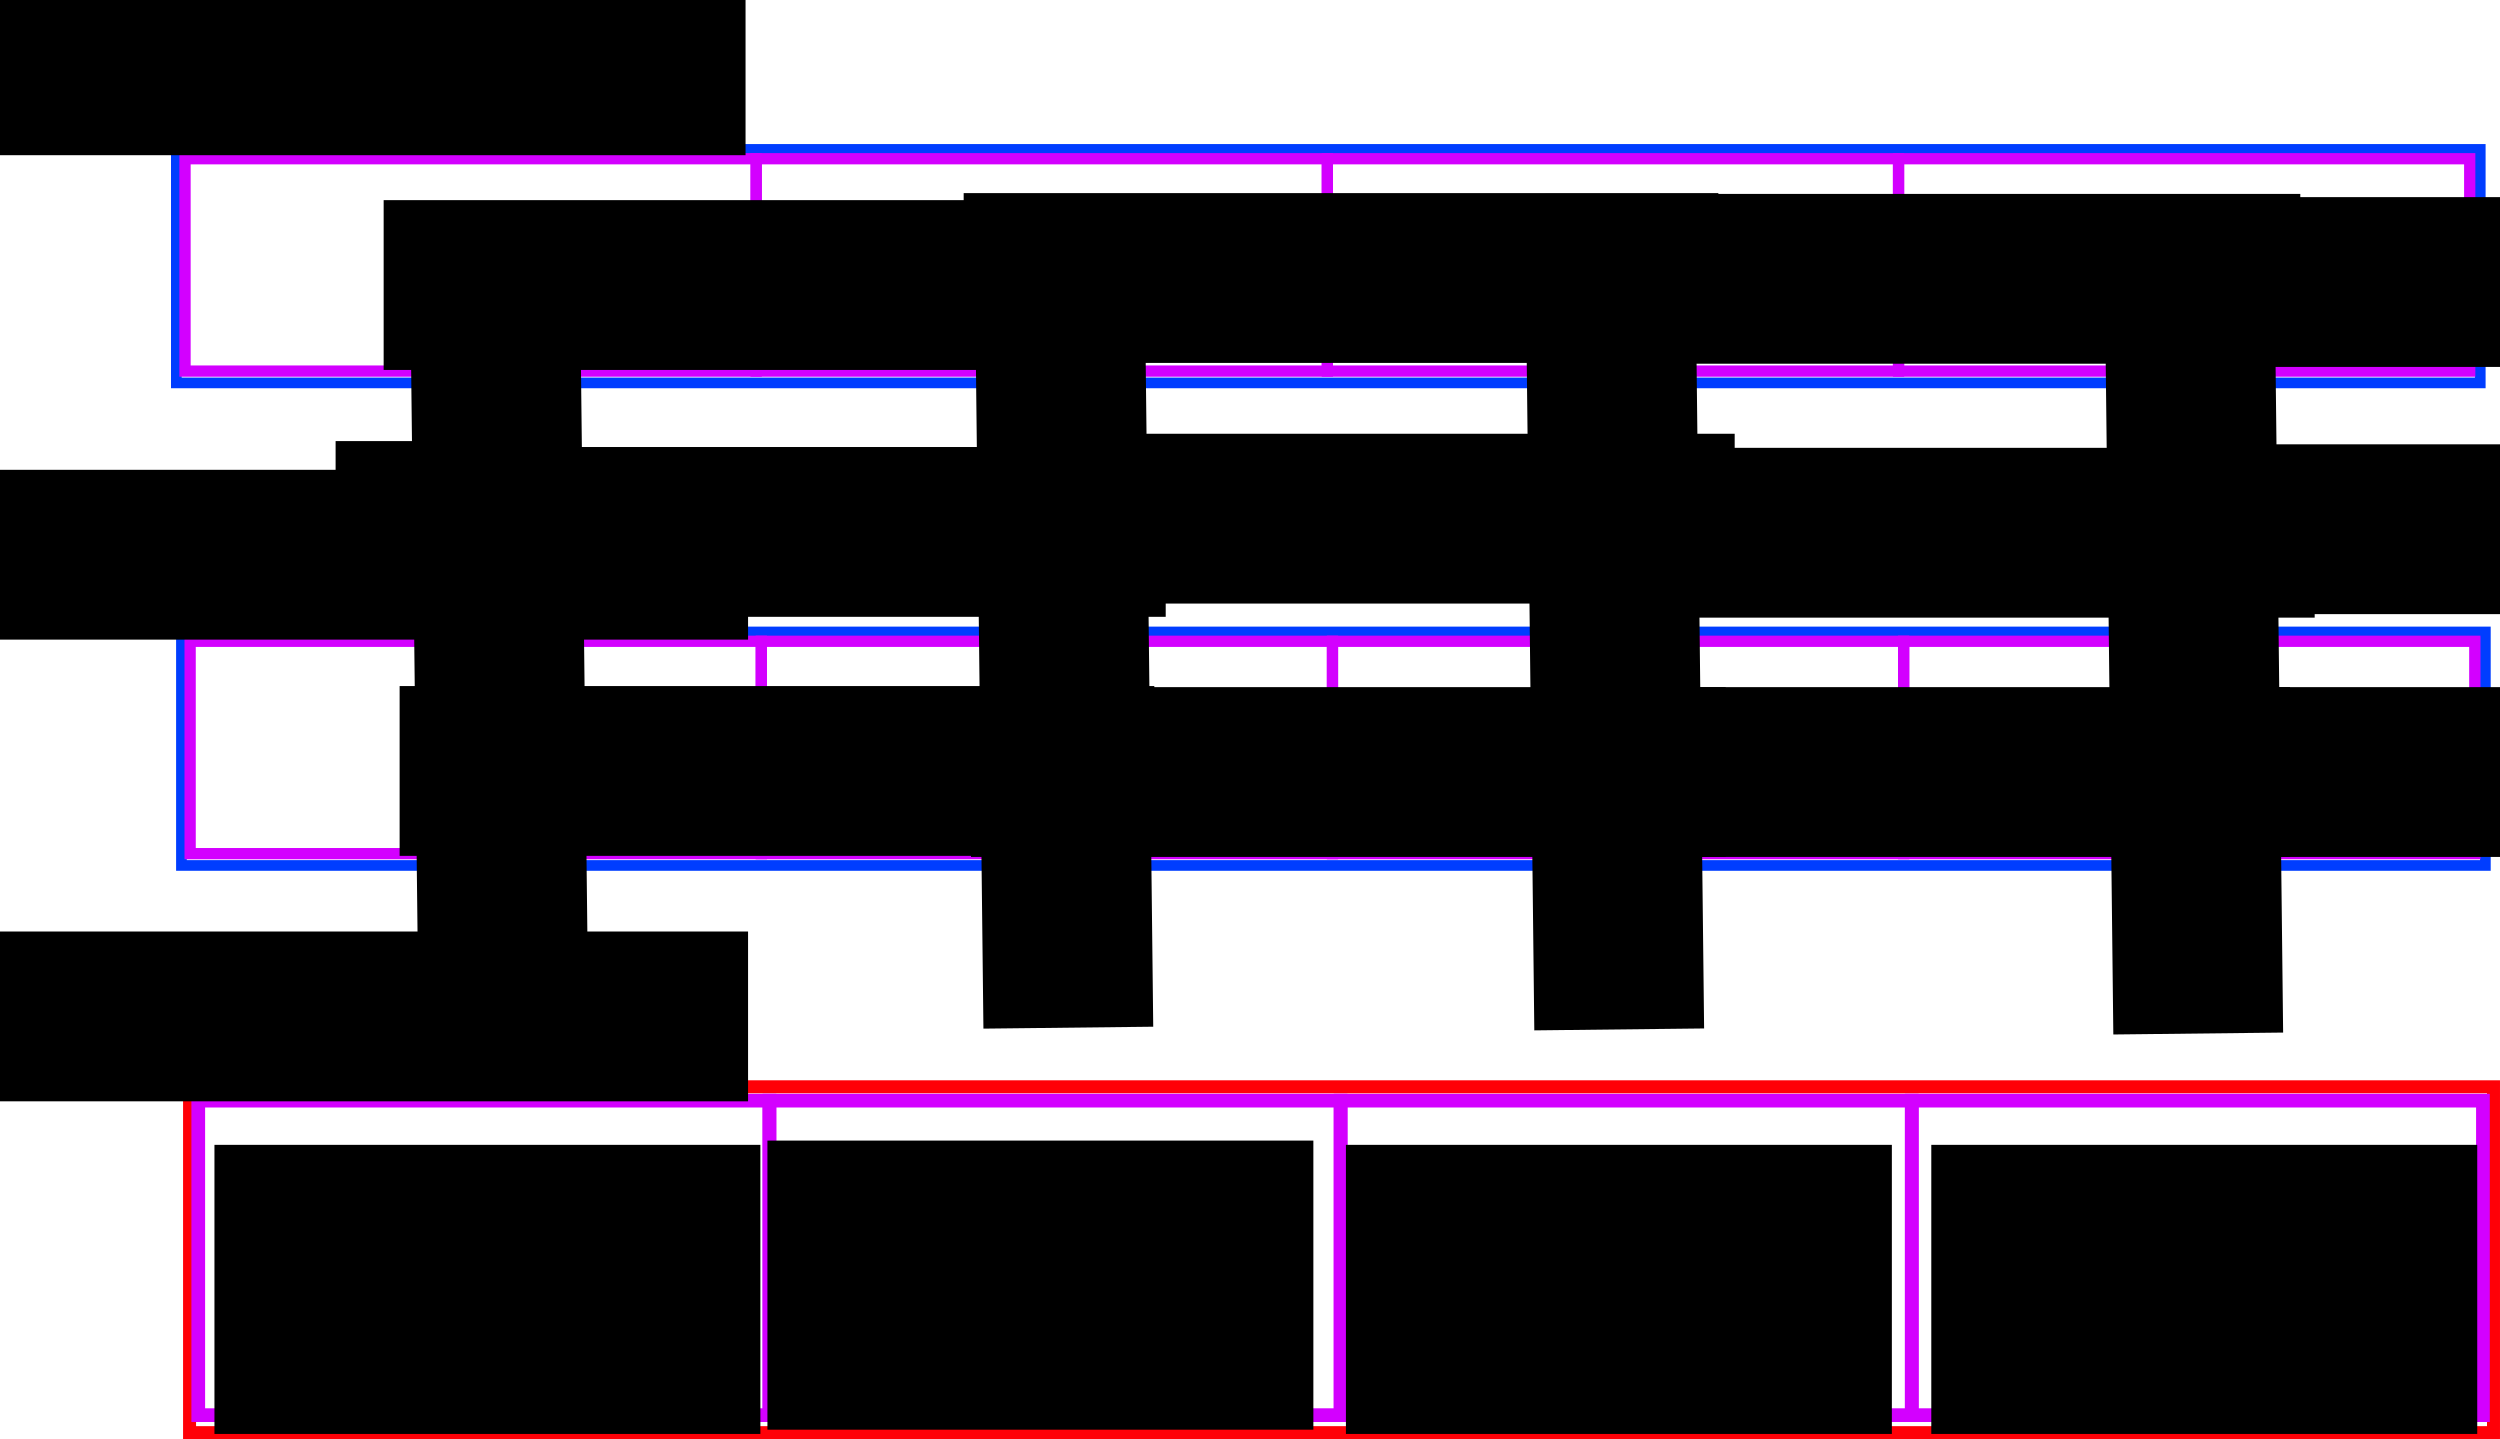 <?xml version="1.0" encoding="UTF-8" standalone="no"?>
<!-- Created with Inkscape (http://www.inkscape.org/) -->

<svg
   xmlns:dc="http://purl.org/dc/elements/1.1/"
   xmlns:cc="http://creativecommons.org/ns#"
   xmlns:rdf="http://www.w3.org/1999/02/22-rdf-syntax-ns#"
   xmlns:svg="http://www.w3.org/2000/svg"
   xmlns="http://www.w3.org/2000/svg"
   xmlns:sodipodi="http://sodipodi.sourceforge.net/DTD/sodipodi-0.dtd"
   xmlns:inkscape="http://www.inkscape.org/namespaces/inkscape"
   width="100.325mm"
   height="57.753mm"
   viewBox="0 0 100.325 57.753"
   version="1.1"
   id="svg8"
   inkscape:version="0.92.3 (2405546, 2018-03-11)"
   sodipodi:docname="mmx-mull.svg">
  <defs
     id="defs2" />
  <sodipodi:namedview
     id="base"
     pagecolor="#ffffff"
     bordercolor="#666666"
     borderopacity="1.0"
     inkscape:pageopacity="0.0"
     inkscape:pageshadow="2"
     inkscape:zoom="1.55"
     inkscape:cx="91.87003"
     inkscape:cy="152.46247"
     inkscape:document-units="mm"
     inkscape:current-layer="layer1"
     showgrid="false"
     inkscape:snap-grids="true"
     inkscape:window-width="1853"
     inkscape:window-height="1025"
     inkscape:window-x="67"
     inkscape:window-y="27"
     inkscape:window-maximized="1"
     fit-margin-top="0"
     fit-margin-left="0"
     fit-margin-right="0"
     fit-margin-bottom="0" />
  <g
     inkscape:label="Layer 1"
     inkscape:groupmode="layer"
     id="layer1"
     transform="translate(-40.363,-64.868)">
    <rect
       style="fill:none;fill-opacity:1;stroke:#d300ff;stroke-width:0.55;stroke-miterlimit:4;stroke-dasharray:none;stroke-opacity:1;paint-order:markers stroke fill"
       id="rect4528-3-4"
       width="22.921"
       height="12.621"
       x="94.161"
       y="109.037" />
    <rect
       style="fill:none;fill-opacity:1;stroke:#003dff;stroke-width:0.428;stroke-miterlimit:4;stroke-dasharray:none;stroke-opacity:1;paint-order:markers stroke fill"
       id="rect4518"
       width="92.457"
       height="9.371"
       x="47.439"
       y="70.863" />
    <rect
       style="fill:none;fill-opacity:1;stroke:#d300ff;stroke-width:0.452;stroke-miterlimit:4;stroke-dasharray:none;stroke-opacity:1;paint-order:markers stroke fill"
       id="rect4528"
       width="22.921"
       height="8.522"
       x="47.788"
       y="71.238" />
    <rect
       style="fill:none;fill-opacity:1;stroke:#d300ff;stroke-width:0.452;stroke-miterlimit:4;stroke-dasharray:none;stroke-opacity:1;paint-order:markers stroke fill"
       id="rect4528-4"
       width="22.921"
       height="8.522"
       x="70.709"
       y="71.238" />
    <rect
       style="fill:none;fill-opacity:1;stroke:#d300ff;stroke-width:0.452;stroke-miterlimit:4;stroke-dasharray:none;stroke-opacity:1;paint-order:markers stroke fill"
       id="rect4528-3"
       width="22.921"
       height="8.522"
       x="93.63"
       y="71.238" />
    <rect
       style="fill:none;fill-opacity:1;stroke:#d300ff;stroke-width:0.452;stroke-miterlimit:4;stroke-dasharray:none;stroke-opacity:1;paint-order:markers stroke fill"
       id="rect4528-5"
       width="22.921"
       height="8.522"
       x="116.552"
       y="71.238" />
    <flowRoot
       xml:space="preserve"
       id="flowRoot4559"
       style="font-style:normal;font-weight:normal;font-size:13.333px;line-height:1.25;font-family:sans-serif;letter-spacing:0px;word-spacing:0px;fill:#000000;fill-opacity:1;stroke:none"
       transform="matrix(0.265,0,0,0.265,73.629,-2.392)"><flowRegion
         id="flowRegion4561"><rect
           id="rect4563"
           width="114.286"
           height="25.714"
           x="196"
           y="283.663" /></flowRegion><flowPara
         id="flowPara4565"
         style="font-size:18.667px">a0</flowPara></flowRoot>    <rect
       style="fill:none;fill-opacity:1;stroke:#003dff;stroke-width:0.428;stroke-miterlimit:4;stroke-dasharray:none;stroke-opacity:1;paint-order:markers stroke fill"
       id="rect4518-1"
       width="92.457"
       height="9.371"
       x="47.644"
       y="90.228" />
    <rect
       style="fill:none;fill-opacity:1;stroke:#d300ff;stroke-width:0.452;stroke-miterlimit:4;stroke-dasharray:none;stroke-opacity:1;paint-order:markers stroke fill"
       id="rect4528-7"
       width="22.921"
       height="8.522"
       x="47.993"
       y="90.603" />
    <rect
       style="fill:none;fill-opacity:1;stroke:#d300ff;stroke-width:0.452;stroke-miterlimit:4;stroke-dasharray:none;stroke-opacity:1;paint-order:markers stroke fill"
       id="rect4528-4-4"
       width="22.921"
       height="8.522"
       x="70.914"
       y="90.603" />
    <rect
       style="fill:none;fill-opacity:1;stroke:#d300ff;stroke-width:0.452;stroke-miterlimit:4;stroke-dasharray:none;stroke-opacity:1;paint-order:markers stroke fill"
       id="rect4528-3-3"
       width="22.921"
       height="8.522"
       x="93.835"
       y="90.603" />
    <rect
       style="fill:none;fill-opacity:1;stroke:#d300ff;stroke-width:0.452;stroke-miterlimit:4;stroke-dasharray:none;stroke-opacity:1;paint-order:markers stroke fill"
       id="rect4528-5-1"
       width="22.921"
       height="8.522"
       x="116.756"
       y="90.603" />
    <rect
       style="fill:none;fill-opacity:1;stroke:#ff0007;stroke-width:0.521;stroke-miterlimit:4;stroke-dasharray:none;stroke-opacity:1;paint-order:markers stroke fill"
       id="rect4518-4"
       width="92.457"
       height="13.879"
       x="47.97"
       y="108.481" />
    <rect
       style="fill:none;fill-opacity:1;stroke:#d300ff;stroke-width:0.55;stroke-miterlimit:4;stroke-dasharray:none;stroke-opacity:1;paint-order:markers stroke fill"
       id="rect4528-6"
       width="22.921"
       height="12.621"
       x="48.319"
       y="109.037" />
    <rect
       style="fill:none;fill-opacity:1;stroke:#d300ff;stroke-width:0.55;stroke-miterlimit:4;stroke-dasharray:none;stroke-opacity:1;paint-order:markers stroke fill"
       id="rect4528-4-9"
       width="22.921"
       height="12.621"
       x="71.24"
       y="109.037" />
    <rect
       style="fill:none;fill-opacity:1;stroke:#d300ff;stroke-width:0.55;stroke-miterlimit:4;stroke-dasharray:none;stroke-opacity:1;paint-order:markers stroke fill"
       id="rect4528-5-2"
       width="22.921"
       height="12.621"
       x="117.082"
       y="109.037" />
    <flowRoot
       xml:space="preserve"
       id="flowRoot4559-2"
       style="font-style:normal;font-weight:normal;font-size:13.333px;line-height:1.25;font-family:sans-serif;letter-spacing:0px;word-spacing:0px;fill:#000000;fill-opacity:1;stroke:none"
       transform="matrix(0.265,0,0,0.265,50.448,-2.521)"><flowRegion
         id="flowRegion4561-6"><rect
           id="rect4563-4"
           width="114.286"
           height="25.714"
           x="196"
           y="283.663" /></flowRegion><flowPara
         id="flowPara4565-1"
         style="font-size:18.667px">a1</flowPara></flowRoot>    <flowRoot
       xml:space="preserve"
       id="flowRoot4559-28"
       style="font-style:normal;font-weight:normal;font-size:13.333px;line-height:1.25;font-family:sans-serif;letter-spacing:0px;word-spacing:0px;fill:#000000;fill-opacity:1;stroke:none"
       transform="matrix(0.265,0,0,0.265,4.46,17.229)"><flowRegion
         id="flowRegion4561-8"><rect
           id="rect4563-9"
           width="114.286"
           height="25.714"
           x="196"
           y="283.663" /></flowRegion><flowPara
         id="flowPara4565-2"
         style="font-size:18.667px">b3</flowPara></flowRoot>    <flowRoot
       xml:space="preserve"
       id="flowRoot4559-8-6"
       style="font-style:normal;font-variant:normal;font-weight:normal;font-stretch:normal;font-size:16px;line-height:1.25;font-family:sans-serif;-inkscape-font-specification:'sans-serif, Normal';font-variant-ligatures:normal;font-variant-caps:normal;font-variant-numeric:normal;font-feature-settings:normal;text-align:center;letter-spacing:0px;word-spacing:0px;writing-mode:lr-tb;text-anchor:middle;fill:#000000;fill-opacity:1;stroke:none"
       transform="matrix(0.265,0,0,0.265,65.926,35.64)"><flowRegion
         id="flowRegion4561-88-89"
         style="font-style:normal;font-variant:normal;font-weight:normal;font-stretch:normal;font-size:16px;font-family:sans-serif;-inkscape-font-specification:'sans-serif, Normal';font-variant-ligatures:normal;font-variant-caps:normal;font-variant-numeric:normal;font-feature-settings:normal;text-align:center;writing-mode:lr-tb;text-anchor:middle"><rect
           id="rect4563-6-0"
           width="82.673"
           height="43.779"
           x="196"
           y="283.663"
           style="font-style:normal;font-variant:normal;font-weight:normal;font-stretch:normal;font-size:16px;font-family:sans-serif;-inkscape-font-specification:'sans-serif, Normal';font-variant-ligatures:normal;font-variant-caps:normal;font-variant-numeric:normal;font-feature-settings:normal;text-align:center;writing-mode:lr-tb;text-anchor:middle" /></flowRegion><flowPara
         style="font-style:normal;font-variant:normal;font-weight:normal;font-stretch:normal;font-size:16px;font-family:sans-serif;-inkscape-font-specification:'sans-serif, Normal';font-variant-ligatures:normal;font-variant-caps:normal;font-variant-numeric:normal;font-feature-settings:normal;text-align:center;writing-mode:lr-tb;text-anchor:middle"
         id="flowPara2349">(a0*b0)</flowPara><flowPara
         style="font-style:normal;font-variant:normal;font-weight:normal;font-stretch:normal;font-size:16px;font-family:sans-serif;-inkscape-font-specification:'sans-serif, Normal';font-variant-ligatures:normal;font-variant-caps:normal;font-variant-numeric:normal;font-feature-settings:normal;text-align:center;writing-mode:lr-tb;text-anchor:middle"
         id="flowPara2353">&amp;0xFFFF</flowPara></flowRoot>    <flowRoot
       xml:space="preserve"
       id="flowRoot4559-2-8"
       style="font-style:normal;font-weight:normal;font-size:13.333px;line-height:1.25;font-family:sans-serif;letter-spacing:0px;word-spacing:0px;fill:#000000;fill-opacity:1;stroke:none"
       transform="matrix(0.265,0,0,0.265,27.095,-2.553)"><flowRegion
         id="flowRegion4561-6-7"><rect
           id="rect4563-4-9"
           width="114.286"
           height="25.714"
           x="196"
           y="283.663" /></flowRegion><flowPara
         id="flowPara4565-1-0"
         style="font-size:18.667px">a2</flowPara></flowRoot>    <flowRoot
       xml:space="preserve"
       id="flowRoot4559-2-3"
       style="font-style:normal;font-weight:normal;font-size:13.333px;line-height:1.25;font-family:sans-serif;letter-spacing:0px;word-spacing:0px;fill:#000000;fill-opacity:1;stroke:none"
       transform="matrix(0.265,0,0,0.265,3.819,-2.271)"><flowRegion
         id="flowRegion4561-6-3"><rect
           id="rect4563-4-3"
           width="114.286"
           height="25.714"
           x="196"
           y="283.663" /></flowRegion><flowPara
         id="flowPara4565-1-7"
         style="font-size:18.667px">a3</flowPara></flowRoot>    <flowRoot
       xml:space="preserve"
       id="flowRoot4559-28-3"
       style="font-style:normal;font-weight:normal;font-size:13.333px;line-height:1.25;font-family:sans-serif;letter-spacing:0px;word-spacing:0px;fill:#000000;fill-opacity:1;stroke:none"
       transform="matrix(0.265,0,0,0.265,73.465,17.272)"><flowRegion
         id="flowRegion4561-8-2"><rect
           id="rect4563-9-6"
           width="114.286"
           height="25.714"
           x="196"
           y="283.663" /></flowRegion><flowPara
         id="flowPara4565-2-5"
         style="font-size:18.667px">b0</flowPara></flowRoot>    <flowRoot
       xml:space="preserve"
       id="flowRoot4559-28-2"
       style="font-style:normal;font-weight:normal;font-size:13.333px;line-height:1.25;font-family:sans-serif;letter-spacing:0px;word-spacing:0px;fill:#000000;fill-opacity:1;stroke:none"
       transform="matrix(0.265,0,0,0.265,50.037,17.272)"><flowRegion
         id="flowRegion4561-8-6"><rect
           id="rect4563-9-5"
           width="114.286"
           height="25.714"
           x="196"
           y="283.663" /></flowRegion><flowPara
         id="flowPara4565-2-8"
         style="font-size:18.667px">b1</flowPara></flowRoot>    <flowRoot
       xml:space="preserve"
       id="flowRoot4559-28-2-7"
       style="font-style:normal;font-weight:normal;font-size:13.333px;line-height:1.25;font-family:sans-serif;letter-spacing:0px;word-spacing:0px;fill:#000000;fill-opacity:1;stroke:none"
       transform="matrix(0.265,0,0,0.265,27.389,17.272)"><flowRegion
         id="flowRegion4561-8-6-9"><rect
           id="rect4563-9-5-6"
           width="114.286"
           height="25.714"
           x="196"
           y="283.663" /></flowRegion><flowPara
         id="flowPara4565-2-8-0"
         style="font-size:18.667px">b2</flowPara></flowRoot>    <flowRoot
       xml:space="preserve"
       id="flowRoot4800"
       style="font-style:normal;font-weight:normal;font-size:13.333px;line-height:1.25;font-family:sans-serif;letter-spacing:0px;word-spacing:0px;fill:#000000;fill-opacity:1;stroke:none"
       transform="scale(0.265)"><flowRegion
         id="flowRegion4802"><rect
           id="rect4804"
           width="34.656"
           height="22.393"
           x="203.135"
           y="311.581" /></flowRegion><flowPara
         id="flowPara4806" /></flowRoot>    <flowRoot
       xml:space="preserve"
       id="flowRoot4559-2-3-4"
       style="font-style:normal;font-weight:normal;font-size:13.333px;line-height:1.25;font-family:sans-serif;letter-spacing:0px;word-spacing:0px;fill:#000000;fill-opacity:1;stroke:none"
       transform="matrix(0.265,0,0,0.265,4.917,7.636)"><flowRegion
         id="flowRegion4561-6-3-1"><rect
           id="rect4563-4-3-0"
           width="114.286"
           height="25.714"
           x="196"
           y="283.663" /></flowRegion><flowPara
         id="flowPara4565-1-7-4"
         style="font-size:18.667px">+</flowPara></flowRoot>    <flowRoot
       xml:space="preserve"
       id="flowRoot4559-2-3-4-8"
       style="font-style:normal;font-weight:normal;font-size:13.333px;line-height:1.25;font-family:sans-serif;letter-spacing:0px;word-spacing:0px;fill:#000000;fill-opacity:1;stroke:none"
       transform="matrix(0.265,0,0,0.265,27.75,7.104)"><flowRegion
         id="flowRegion4561-6-3-1-7"><rect
           id="rect4563-4-3-0-0"
           width="114.286"
           height="25.714"
           x="196"
           y="283.663" /></flowRegion><flowPara
         id="flowPara4565-1-7-4-8"
         style="font-size:18.667px">+</flowPara></flowRoot>    <flowRoot
       xml:space="preserve"
       id="flowRoot4559-2-3-4-6"
       style="font-style:normal;font-weight:normal;font-size:13.333px;line-height:1.25;font-family:sans-serif;letter-spacing:0px;word-spacing:0px;fill:#000000;fill-opacity:1;stroke:none"
       transform="matrix(0.265,0,0,0.265,51.025,7.669)"><flowRegion
         id="flowRegion4561-6-3-1-2"><rect
           id="rect4563-4-3-0-4"
           width="114.286"
           height="25.714"
           x="196"
           y="283.663" /></flowRegion><flowPara
         id="flowPara4565-1-7-4-7"
         style="font-size:18.667px">+</flowPara></flowRoot>    <flowRoot
       xml:space="preserve"
       id="flowRoot4559-2-3-4-9"
       style="font-style:normal;font-weight:normal;font-size:13.333px;line-height:1.25;font-family:sans-serif;letter-spacing:0px;word-spacing:0px;fill:#000000;fill-opacity:1;stroke:none"
       transform="matrix(0.265,0,0,0.265,74.301,7.528)"><flowRegion
         id="flowRegion4561-6-3-1-3"><rect
           id="rect4563-4-3-0-9"
           width="114.286"
           height="25.714"
           x="196"
           y="283.663" /></flowRegion><flowPara
         id="flowPara4565-1-7-4-2"
         style="font-size:18.667px">+</flowPara></flowRoot>    <flowRoot
       xml:space="preserve"
       id="flowRoot4559-2-3-4-83"
       style="font-style:normal;font-weight:normal;font-size:13.333px;line-height:1.25;font-family:sans-serif;letter-spacing:0px;word-spacing:0px;fill:#000000;fill-opacity:1;stroke:none"
       transform="matrix(-0.003,-0.265,0.265,-0.003,50.588,159.173)"><flowRegion
         id="flowRegion4561-6-3-1-0"><rect
           id="rect4563-4-3-0-1"
           width="114.286"
           height="25.714"
           x="196"
           y="283.663" /></flowRegion><flowPara
         id="flowPara4565-1-7-4-78"
         style="font-size:18.667px">=</flowPara></flowRoot>    <flowRoot
       xml:space="preserve"
       id="flowRoot4559-2-3-4-83-9"
       style="font-style:normal;font-weight:normal;font-size:13.333px;line-height:1.25;font-family:sans-serif;letter-spacing:0px;word-spacing:0px;fill:#000000;fill-opacity:1;stroke:none"
       transform="matrix(-0.003,-0.265,0.265,-0.003,27.352,159.008)"><flowRegion
         id="flowRegion4561-6-3-1-0-1"><rect
           id="rect4563-4-3-0-1-5"
           width="114.286"
           height="25.714"
           x="196"
           y="283.663" /></flowRegion><flowPara
         id="flowPara4565-1-7-4-78-4"
         style="font-size:18.667px">=</flowPara></flowRoot>    <flowRoot
       xml:space="preserve"
       id="flowRoot4559-2-3-4-83-92"
       style="font-style:normal;font-weight:normal;font-size:13.333px;line-height:1.25;font-family:sans-serif;letter-spacing:0px;word-spacing:0px;fill:#000000;fill-opacity:1;stroke:none"
       transform="matrix(-0.003,-0.265,0.265,-0.003,5.245,158.938)"><flowRegion
         id="flowRegion4561-6-3-1-0-5"><rect
           id="rect4563-4-3-0-1-7"
           width="114.286"
           height="25.714"
           x="196"
           y="283.663" /></flowRegion><flowPara
         id="flowPara4565-1-7-4-78-49"
         style="font-size:18.667px">=</flowPara></flowRoot>    <flowRoot
       xml:space="preserve"
       id="flowRoot4559-2-3-4-83-94"
       style="font-style:normal;font-weight:normal;font-size:13.333px;line-height:1.25;font-family:sans-serif;letter-spacing:0px;word-spacing:0px;fill:#000000;fill-opacity:1;stroke:none"
       transform="matrix(-0.003,-0.265,0.265,-0.003,-17.423,158.727)"><flowRegion
         id="flowRegion4561-6-3-1-0-59"><rect
           id="rect4563-4-3-0-1-3"
           width="114.286"
           height="25.714"
           x="196"
           y="283.663" /></flowRegion><flowPara
         id="flowPara4565-1-7-4-78-5"
         style="font-size:18.667px">=</flowPara></flowRoot>    <flowRoot
       xml:space="preserve"
       id="flowRoot4559-2-3-7"
       style="font-style:normal;font-weight:normal;font-size:13.333px;line-height:1.25;font-family:sans-serif;letter-spacing:0px;word-spacing:0px;fill:#000000;fill-opacity:1;stroke:none"
       transform="matrix(0.265,0,0,0.265,-11.944,-10.889)"><flowRegion
         id="flowRegion4561-6-3-0"><rect
           id="rect4563-4-3-8"
           width="114.286"
           height="25.714"
           x="196"
           y="283.663" /></flowRegion><flowPara
         id="flowPara4565-1-7-1"
         style="font-size:18.667px">mm0</flowPara></flowRoot>    <flowRoot
       xml:space="preserve"
       id="flowRoot4559-2-3-7-9"
       style="font-style:normal;font-weight:normal;font-size:13.333px;line-height:1.25;font-family:sans-serif;letter-spacing:0px;word-spacing:0px;fill:#000000;fill-opacity:1;stroke:none"
       transform="matrix(0.265,0,0,0.265,-11.843,8.551)"><flowRegion
         id="flowRegion4561-6-3-0-9"><rect
           id="rect4563-4-3-8-7"
           width="114.286"
           height="25.714"
           x="196"
           y="283.663" /></flowRegion><flowPara
         id="flowPara4565-1-7-1-8"
         style="font-size:18.667px">mm3</flowPara></flowRoot>    <flowRoot
       xml:space="preserve"
       id="flowRoot4559-2-3-7-2"
       style="font-style:normal;font-weight:normal;font-size:13.333px;line-height:1.25;font-family:sans-serif;letter-spacing:0px;word-spacing:0px;fill:#000000;fill-opacity:1;stroke:none"
       transform="matrix(0.265,0,0,0.265,-11.843,27.079)"><flowRegion
         id="flowRegion4561-6-3-0-5"><rect
           id="rect4563-4-3-8-3"
           width="114.286"
           height="25.714"
           x="196"
           y="283.663" /></flowRegion><flowPara
         id="flowPara4565-1-7-1-4"
         style="font-size:18.667px">mm0</flowPara></flowRoot>    <flowRoot
       xml:space="preserve"
       id="flowRoot4559-8-6-9"
       style="font-style:normal;font-variant:normal;font-weight:normal;font-stretch:normal;font-size:16px;line-height:1.25;font-family:sans-serif;-inkscape-font-specification:'sans-serif, Normal';font-variant-ligatures:normal;font-variant-caps:normal;font-variant-numeric:normal;font-feature-settings:normal;text-align:center;letter-spacing:0px;word-spacing:0px;writing-mode:lr-tb;text-anchor:middle;fill:#000000;fill-opacity:1;stroke:none"
       transform="matrix(0.265,0,0,0.265,42.435,35.64)"><flowRegion
         id="flowRegion4561-88-89-3"
         style="font-style:normal;font-variant:normal;font-weight:normal;font-stretch:normal;font-size:16px;font-family:sans-serif;-inkscape-font-specification:'sans-serif, Normal';font-variant-ligatures:normal;font-variant-caps:normal;font-variant-numeric:normal;font-feature-settings:normal;text-align:center;writing-mode:lr-tb;text-anchor:middle"><rect
           id="rect4563-6-0-6"
           width="82.673"
           height="43.779"
           x="196"
           y="283.663"
           style="font-style:normal;font-variant:normal;font-weight:normal;font-stretch:normal;font-size:16px;font-family:sans-serif;-inkscape-font-specification:'sans-serif, Normal';font-variant-ligatures:normal;font-variant-caps:normal;font-variant-numeric:normal;font-feature-settings:normal;text-align:center;writing-mode:lr-tb;text-anchor:middle" /></flowRegion><flowPara
         style="font-style:normal;font-variant:normal;font-weight:normal;font-stretch:normal;font-size:16px;font-family:sans-serif;-inkscape-font-specification:'sans-serif, Normal';font-variant-ligatures:normal;font-variant-caps:normal;font-variant-numeric:normal;font-feature-settings:normal;text-align:center;writing-mode:lr-tb;text-anchor:middle"
         id="flowPara2349-3">(a1*b1)</flowPara><flowPara
         style="font-style:normal;font-variant:normal;font-weight:normal;font-stretch:normal;font-size:16px;font-family:sans-serif;-inkscape-font-specification:'sans-serif, Normal';font-variant-ligatures:normal;font-variant-caps:normal;font-variant-numeric:normal;font-feature-settings:normal;text-align:center;writing-mode:lr-tb;text-anchor:middle"
         id="flowPara2353-6">&amp;0xFFFF</flowPara></flowRoot>    <flowRoot
       xml:space="preserve"
       id="flowRoot4559-8-6-6"
       style="font-style:normal;font-variant:normal;font-weight:normal;font-stretch:normal;font-size:16px;line-height:1.25;font-family:sans-serif;-inkscape-font-specification:'sans-serif, Normal';font-variant-ligatures:normal;font-variant-caps:normal;font-variant-numeric:normal;font-feature-settings:normal;text-align:center;letter-spacing:0px;word-spacing:0px;writing-mode:lr-tb;text-anchor:middle;fill:#000000;fill-opacity:1;stroke:none"
       transform="matrix(0.265,0,0,0.265,19.22,35.469)"><flowRegion
         id="flowRegion4561-88-89-2"
         style="font-style:normal;font-variant:normal;font-weight:normal;font-stretch:normal;font-size:16px;font-family:sans-serif;-inkscape-font-specification:'sans-serif, Normal';font-variant-ligatures:normal;font-variant-caps:normal;font-variant-numeric:normal;font-feature-settings:normal;text-align:center;writing-mode:lr-tb;text-anchor:middle"><rect
           id="rect4563-6-0-4"
           width="82.673"
           height="43.779"
           x="196"
           y="283.663"
           style="font-style:normal;font-variant:normal;font-weight:normal;font-stretch:normal;font-size:16px;font-family:sans-serif;-inkscape-font-specification:'sans-serif, Normal';font-variant-ligatures:normal;font-variant-caps:normal;font-variant-numeric:normal;font-feature-settings:normal;text-align:center;writing-mode:lr-tb;text-anchor:middle" /></flowRegion><flowPara
         style="font-style:normal;font-variant:normal;font-weight:normal;font-stretch:normal;font-size:16px;font-family:sans-serif;-inkscape-font-specification:'sans-serif, Normal';font-variant-ligatures:normal;font-variant-caps:normal;font-variant-numeric:normal;font-feature-settings:normal;text-align:center;writing-mode:lr-tb;text-anchor:middle"
         id="flowPara2349-2">(a2*b2)</flowPara><flowPara
         style="font-style:normal;font-variant:normal;font-weight:normal;font-stretch:normal;font-size:16px;font-family:sans-serif;-inkscape-font-specification:'sans-serif, Normal';font-variant-ligatures:normal;font-variant-caps:normal;font-variant-numeric:normal;font-feature-settings:normal;text-align:center;writing-mode:lr-tb;text-anchor:middle"
         id="flowPara2353-5">&amp;0xFFFF</flowPara></flowRoot>    <flowRoot
       xml:space="preserve"
       id="flowRoot4559-8-6-2"
       style="font-style:normal;font-variant:normal;font-weight:normal;font-stretch:normal;font-size:16px;line-height:1.25;font-family:sans-serif;-inkscape-font-specification:'sans-serif, Normal';font-variant-ligatures:normal;font-variant-caps:normal;font-variant-numeric:normal;font-feature-settings:normal;text-align:center;letter-spacing:0px;word-spacing:0px;writing-mode:lr-tb;text-anchor:middle;fill:#000000;fill-opacity:1;stroke:none"
       transform="matrix(0.265,0,0,0.265,-2.971,35.64)"><flowRegion
         id="flowRegion4561-88-89-38"
         style="font-style:normal;font-variant:normal;font-weight:normal;font-stretch:normal;font-size:16px;font-family:sans-serif;-inkscape-font-specification:'sans-serif, Normal';font-variant-ligatures:normal;font-variant-caps:normal;font-variant-numeric:normal;font-feature-settings:normal;text-align:center;writing-mode:lr-tb;text-anchor:middle"><rect
           id="rect4563-6-0-61"
           width="82.673"
           height="43.779"
           x="196"
           y="283.663"
           style="font-style:normal;font-variant:normal;font-weight:normal;font-stretch:normal;font-size:16px;font-family:sans-serif;-inkscape-font-specification:'sans-serif, Normal';font-variant-ligatures:normal;font-variant-caps:normal;font-variant-numeric:normal;font-feature-settings:normal;text-align:center;writing-mode:lr-tb;text-anchor:middle" /></flowRegion><flowPara
         style="font-style:normal;font-variant:normal;font-weight:normal;font-stretch:normal;font-size:16px;font-family:sans-serif;-inkscape-font-specification:'sans-serif, Normal';font-variant-ligatures:normal;font-variant-caps:normal;font-variant-numeric:normal;font-feature-settings:normal;text-align:center;writing-mode:lr-tb;text-anchor:middle"
         id="flowPara2349-6">(a3*b3)</flowPara><flowPara
         style="font-style:normal;font-variant:normal;font-weight:normal;font-stretch:normal;font-size:16px;font-family:sans-serif;-inkscape-font-specification:'sans-serif, Normal';font-variant-ligatures:normal;font-variant-caps:normal;font-variant-numeric:normal;font-feature-settings:normal;text-align:center;writing-mode:lr-tb;text-anchor:middle"
         id="flowPara2353-0">&amp;0xFFFF</flowPara></flowRoot>  </g>
</svg>
